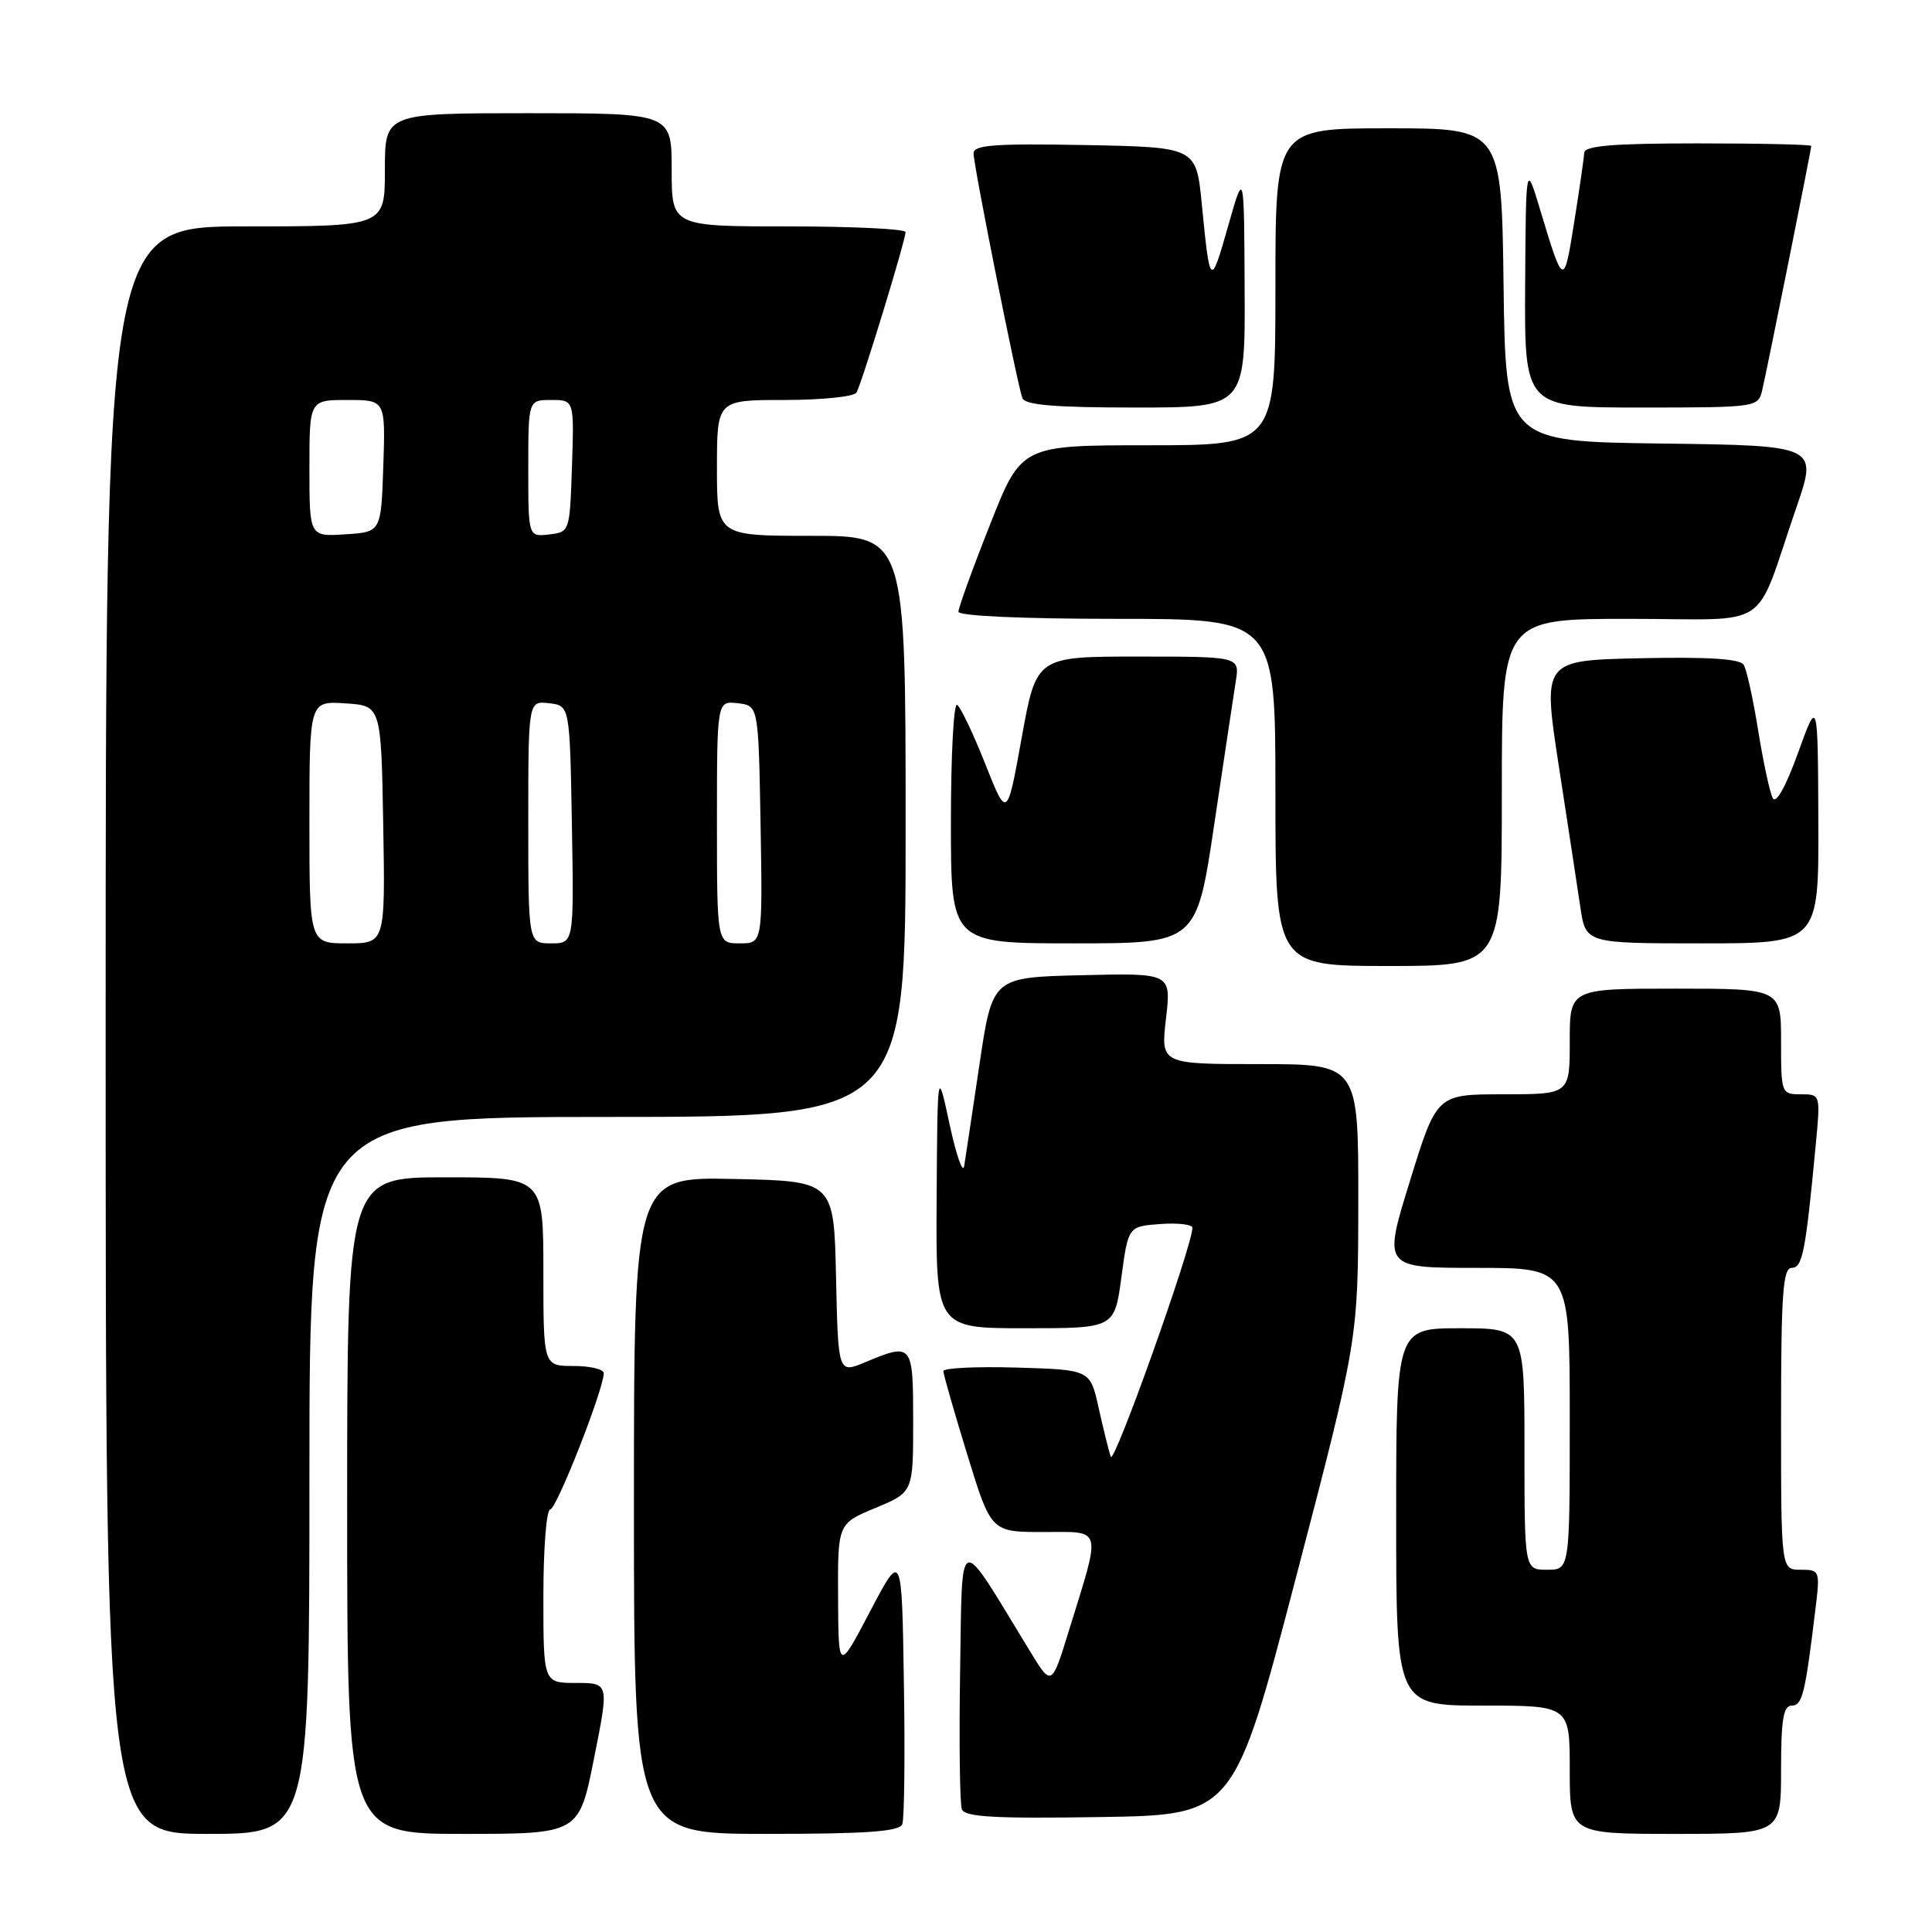 <?xml version="1.0" encoding="UTF-8" standalone="no"?>
<!DOCTYPE svg PUBLIC "-//W3C//DTD SVG 1.1//EN" "http://www.w3.org/Graphics/SVG/1.1/DTD/svg11.dtd" >
<svg xmlns="http://www.w3.org/2000/svg" xmlns:xlink="http://www.w3.org/1999/xlink" version="1.1" viewBox="0 0 256 256">
 <g >
 <path fill="currentColor"
d=" M 41.00 195.50 C 41.00 148.00 41.00 148.00 80.50 148.00 C 120.00 148.00 120.00 148.00 120.00 109.50 C 120.00 71.00 120.00 71.00 107.50 71.00 C 95.00 71.00 95.00 71.00 95.00 62.00 C 95.00 53.00 95.00 53.00 103.94 53.00 C 108.86 53.00 113.15 52.56 113.48 52.03 C 114.15 50.94 119.97 31.92 119.99 30.75 C 119.99 30.34 113.03 30.00 104.50 30.00 C 89.00 30.00 89.00 30.00 89.00 22.50 C 89.00 15.00 89.00 15.00 70.00 15.00 C 51.00 15.00 51.00 15.00 51.00 22.50 C 51.00 30.00 51.00 30.00 32.50 30.00 C 14.00 30.00 14.00 30.00 14.00 136.50 C 14.00 243.00 14.00 243.00 27.50 243.00 C 41.00 243.00 41.00 243.00 41.00 195.50 Z  M 78.71 233.00 C 80.71 223.00 80.71 223.00 76.35 223.00 C 72.00 223.00 72.00 223.00 72.00 211.50 C 72.00 205.18 72.41 200.00 72.91 200.00 C 73.74 200.00 80.00 184.08 80.00 181.95 C 80.00 181.43 78.20 181.00 76.00 181.00 C 72.00 181.00 72.00 181.00 72.00 168.50 C 72.00 156.00 72.00 156.00 59.00 156.00 C 46.00 156.00 46.00 156.00 46.00 199.50 C 46.00 243.00 46.00 243.00 61.36 243.00 C 76.72 243.00 76.72 243.00 78.71 233.00 Z  M 119.56 241.71 C 119.83 241.01 119.93 232.57 119.77 222.96 C 119.50 205.50 119.50 205.50 115.30 213.50 C 111.10 221.50 111.10 221.50 111.05 211.69 C 111.00 201.89 111.00 201.89 116.00 199.81 C 121.00 197.73 121.00 197.73 121.00 188.37 C 121.00 178.00 120.91 177.89 114.65 180.50 C 111.06 182.00 111.06 182.00 110.78 169.25 C 110.50 156.50 110.50 156.50 97.25 156.22 C 84.00 155.94 84.00 155.94 84.00 199.47 C 84.00 243.00 84.00 243.00 101.53 243.00 C 114.89 243.00 119.18 242.69 119.56 241.71 Z  M 236.00 234.50 C 236.00 227.85 236.31 226.00 237.41 226.00 C 238.82 226.00 239.19 224.48 240.55 213.25 C 241.18 208.10 241.14 208.00 238.59 208.00 C 236.00 208.00 236.00 208.00 236.00 188.00 C 236.00 171.48 236.24 168.00 237.41 168.00 C 238.84 168.00 239.25 165.91 240.59 151.75 C 241.23 145.00 241.23 145.00 238.62 145.00 C 236.04 145.00 236.00 144.88 236.00 138.00 C 236.00 131.00 236.00 131.00 222.00 131.00 C 208.00 131.00 208.00 131.00 208.00 138.00 C 208.00 145.00 208.00 145.00 199.19 145.00 C 190.37 145.00 190.37 145.00 186.82 156.50 C 183.26 168.00 183.26 168.00 195.63 168.00 C 208.00 168.00 208.00 168.00 208.00 188.00 C 208.00 208.00 208.00 208.00 205.00 208.00 C 202.00 208.00 202.00 208.00 202.00 192.00 C 202.00 176.00 202.00 176.00 193.50 176.00 C 185.00 176.00 185.00 176.00 185.00 201.00 C 185.00 226.00 185.00 226.00 196.50 226.00 C 208.00 226.00 208.00 226.00 208.00 234.50 C 208.00 243.00 208.00 243.00 222.00 243.00 C 236.00 243.00 236.00 243.00 236.00 234.50 Z  M 171.73 209.00 C 179.96 177.50 179.96 177.50 179.98 159.25 C 180.00 141.00 180.00 141.00 166.90 141.00 C 153.80 141.00 153.80 141.00 154.50 134.97 C 155.20 128.93 155.20 128.93 143.35 129.22 C 131.50 129.50 131.50 129.50 129.79 141.00 C 128.85 147.32 127.94 153.40 127.76 154.50 C 127.59 155.60 126.72 153.12 125.83 149.00 C 124.22 141.50 124.22 141.50 124.11 158.75 C 124.00 176.00 124.00 176.00 135.84 176.00 C 147.68 176.00 147.68 176.00 148.59 169.25 C 149.50 162.50 149.50 162.50 153.75 162.19 C 156.09 162.02 158.00 162.25 158.00 162.69 C 158.00 165.08 147.59 194.27 147.18 193.03 C 146.91 192.23 146.19 189.30 145.57 186.53 C 144.46 181.50 144.46 181.50 134.73 181.21 C 129.38 181.06 125.00 181.26 125.00 181.68 C 125.00 182.09 126.42 187.05 128.16 192.71 C 131.32 203.00 131.32 203.00 138.24 203.00 C 146.20 203.00 145.96 202.08 141.61 216.15 C 139.34 223.50 139.34 223.50 136.42 218.70 C 126.75 202.83 127.53 202.59 127.22 221.46 C 127.07 230.79 127.18 239.02 127.45 239.74 C 127.85 240.76 131.80 240.99 145.72 240.77 C 163.49 240.50 163.49 240.50 171.73 209.00 Z  M 199.00 105.00 C 199.00 82.00 199.00 82.00 215.90 82.00 C 235.18 82.00 232.28 83.93 238.02 67.27 C 240.86 59.04 240.86 59.04 220.18 58.77 C 199.50 58.50 199.50 58.50 199.23 37.75 C 198.96 17.00 198.96 17.00 183.98 17.00 C 169.00 17.00 169.00 17.00 169.00 38.00 C 169.00 59.00 169.00 59.00 152.17 59.00 C 135.33 59.00 135.33 59.00 131.17 69.55 C 128.87 75.35 127.00 80.53 127.00 81.05 C 127.00 81.62 135.40 82.00 148.00 82.00 C 169.00 82.00 169.00 82.00 169.00 105.00 C 169.00 128.00 169.00 128.00 184.00 128.00 C 199.00 128.00 199.00 128.00 199.00 105.00 Z  M 160.89 109.25 C 162.18 100.59 163.47 92.04 163.75 90.25 C 164.26 87.00 164.26 87.00 150.79 87.00 C 137.32 87.00 137.32 87.00 135.38 97.75 C 133.44 108.50 133.44 108.50 130.54 101.20 C 128.95 97.18 127.27 93.67 126.82 93.39 C 126.37 93.11 126.00 100.11 126.00 108.94 C 126.00 125.00 126.00 125.00 142.27 125.00 C 158.55 125.00 158.55 125.00 160.89 109.25 Z  M 240.94 108.75 C 240.87 92.50 240.87 92.50 238.24 99.78 C 236.66 104.17 235.34 106.55 234.91 105.78 C 234.52 105.08 233.66 101.07 232.98 96.87 C 232.31 92.67 231.44 88.72 231.05 88.09 C 230.56 87.29 226.33 87.03 217.37 87.22 C 204.40 87.50 204.40 87.50 206.55 101.50 C 207.74 109.20 209.02 117.64 209.41 120.25 C 210.12 125.00 210.12 125.00 225.56 125.00 C 241.00 125.00 241.00 125.00 240.94 108.75 Z  M 164.92 38.25 C 164.85 22.50 164.85 22.50 162.72 30.00 C 160.41 38.15 160.32 38.08 159.24 27.00 C 158.50 19.50 158.50 19.50 143.75 19.22 C 131.79 19.00 129.00 19.21 129.00 20.32 C 129.00 21.91 134.78 50.89 135.47 52.75 C 135.82 53.67 139.76 54.00 150.47 54.00 C 165.00 54.00 165.00 54.00 164.92 38.25 Z  M 233.49 51.75 C 234.14 49.02 240.00 19.83 240.00 19.34 C 240.00 19.15 233.25 19.00 225.00 19.00 C 213.71 19.00 209.98 19.31 209.92 20.25 C 209.88 20.94 209.28 25.10 208.58 29.50 C 207.23 38.02 207.15 38.00 204.14 28.00 C 202.19 21.50 202.19 21.50 202.09 37.75 C 202.00 54.00 202.00 54.00 217.48 54.00 C 232.71 54.00 232.97 53.96 233.49 51.75 Z  M 41.00 108.95 C 41.00 92.89 41.00 92.89 45.75 93.20 C 50.50 93.50 50.50 93.50 50.78 109.25 C 51.05 125.00 51.05 125.00 46.03 125.00 C 41.00 125.00 41.00 125.00 41.00 108.95 Z  M 70.00 108.93 C 70.00 92.87 70.00 92.87 72.75 93.18 C 75.50 93.50 75.50 93.50 75.78 109.25 C 76.05 125.00 76.05 125.00 73.03 125.00 C 70.00 125.00 70.00 125.00 70.00 108.93 Z  M 95.00 108.93 C 95.00 92.87 95.00 92.87 97.75 93.18 C 100.50 93.50 100.50 93.50 100.78 109.25 C 101.05 125.00 101.05 125.00 98.03 125.00 C 95.00 125.00 95.00 125.00 95.00 108.93 Z  M 41.00 62.05 C 41.00 53.00 41.00 53.00 46.04 53.00 C 51.08 53.00 51.08 53.00 50.79 61.75 C 50.50 70.50 50.50 70.50 45.75 70.80 C 41.00 71.11 41.00 71.11 41.00 62.05 Z  M 70.00 62.07 C 70.00 53.00 70.00 53.00 73.04 53.00 C 76.08 53.00 76.08 53.00 75.79 61.75 C 75.50 70.47 75.49 70.50 72.75 70.82 C 70.00 71.13 70.00 71.13 70.00 62.07 Z "/>
</g>
</svg>